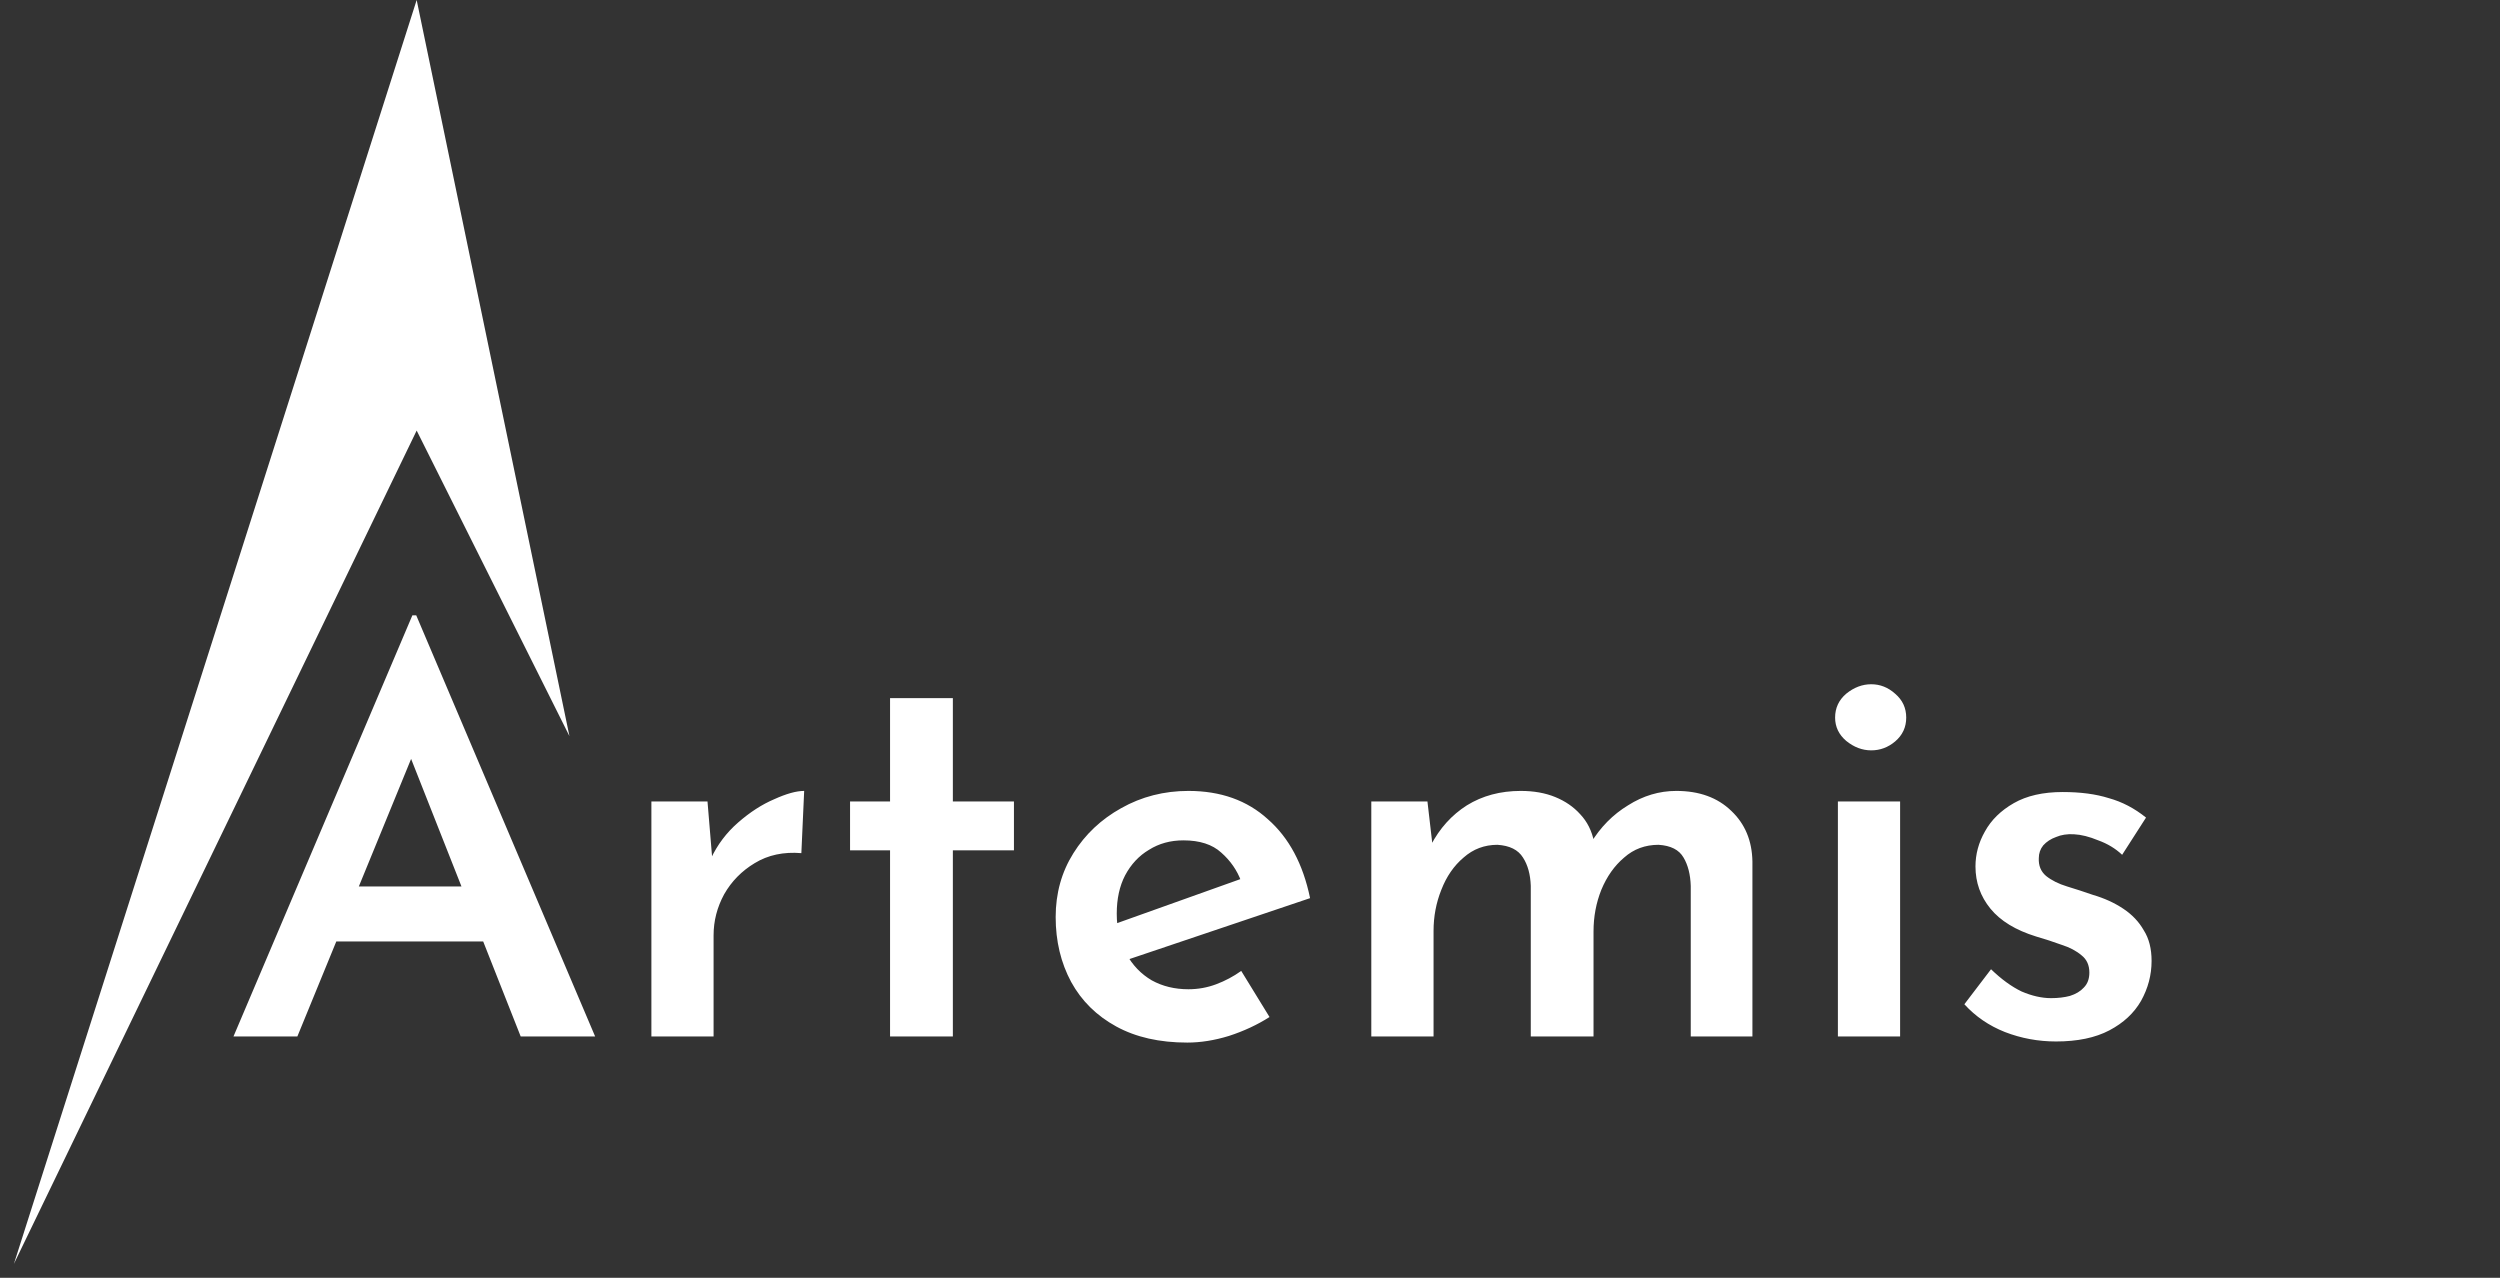 <svg width="90" height="46" viewBox="0 0 90 46" fill="none" xmlns="http://www.w3.org/2000/svg">
<rect x="0" y="0" width="90" height="46" fill="#333333" stroke="none"/>
<path d="M8.405 37.313L14.845 22.153H14.985L21.425 37.313H18.745L14.205 25.813L15.885 24.673L10.705 37.313H8.405ZM12.445 31.913H17.425L18.225 33.893H11.745L12.445 31.913ZM25.47 28.853L25.669 31.253L25.59 30.913C25.829 30.406 26.156 29.973 26.57 29.613C26.996 29.24 27.43 28.96 27.869 28.773C28.309 28.573 28.669 28.473 28.95 28.473L28.849 30.713C28.209 30.66 27.649 30.78 27.169 31.073C26.703 31.353 26.336 31.726 26.07 32.193C25.816 32.66 25.689 33.153 25.689 33.673V37.313H23.45V28.853H25.47ZM32.042 25.133H34.303V28.853H36.502V30.613H34.303V37.313H32.042V30.613H30.602V28.853H32.042V25.133ZM42.743 37.533C41.743 37.533 40.89 37.34 40.184 36.953C39.477 36.566 38.937 36.033 38.563 35.353C38.19 34.66 38.004 33.88 38.004 33.013C38.004 32.16 38.217 31.393 38.644 30.713C39.07 30.033 39.644 29.493 40.364 29.093C41.097 28.68 41.904 28.473 42.783 28.473C43.944 28.473 44.897 28.813 45.644 29.493C46.404 30.16 46.91 31.106 47.163 32.333L40.343 34.633L39.824 33.373L45.144 31.473L44.684 31.733C44.537 31.333 44.297 30.986 43.964 30.693C43.644 30.4 43.19 30.253 42.603 30.253C42.137 30.253 41.724 30.366 41.364 30.593C41.004 30.806 40.717 31.113 40.504 31.513C40.303 31.9 40.203 32.36 40.203 32.893C40.203 33.44 40.317 33.92 40.544 34.333C40.77 34.746 41.077 35.066 41.464 35.293C41.85 35.506 42.29 35.613 42.783 35.613C43.13 35.613 43.464 35.553 43.783 35.433C44.103 35.313 44.404 35.153 44.684 34.953L45.703 36.613C45.264 36.893 44.777 37.12 44.243 37.293C43.724 37.453 43.224 37.533 42.743 37.533ZM51.388 28.853L51.587 30.573L51.508 30.433C51.828 29.82 52.261 29.34 52.807 28.993C53.367 28.646 54.014 28.473 54.748 28.473C55.214 28.473 55.627 28.546 55.987 28.693C56.347 28.84 56.648 29.046 56.888 29.313C57.141 29.58 57.307 29.913 57.388 30.313L57.267 30.353C57.614 29.78 58.061 29.326 58.608 28.993C59.154 28.646 59.734 28.473 60.347 28.473C61.174 28.473 61.834 28.713 62.328 29.193C62.821 29.66 63.074 30.266 63.087 31.013V37.313H60.867V31.893C60.854 31.48 60.767 31.14 60.608 30.873C60.447 30.593 60.148 30.44 59.708 30.413C59.227 30.413 58.814 30.566 58.468 30.873C58.121 31.166 57.847 31.553 57.648 32.033C57.461 32.5 57.367 33 57.367 33.533V37.313H55.108V31.893C55.094 31.48 55.001 31.14 54.828 30.873C54.654 30.593 54.347 30.44 53.907 30.413C53.441 30.413 53.034 30.566 52.688 30.873C52.341 31.166 52.074 31.553 51.888 32.033C51.701 32.5 51.608 32.993 51.608 33.513V37.313H49.367V28.853H51.388ZM66.164 28.853H68.404V37.313H66.164V28.853ZM66.064 25.833C66.064 25.486 66.198 25.2 66.464 24.973C66.744 24.746 67.044 24.633 67.364 24.633C67.684 24.633 67.971 24.746 68.224 24.973C68.491 25.2 68.624 25.486 68.624 25.833C68.624 26.18 68.491 26.466 68.224 26.693C67.971 26.906 67.684 27.013 67.364 27.013C67.044 27.013 66.744 26.9 66.464 26.673C66.198 26.446 66.064 26.166 66.064 25.833ZM74.017 37.493C73.377 37.493 72.764 37.38 72.177 37.153C71.604 36.926 71.117 36.593 70.717 36.153L71.677 34.893C72.05 35.253 72.417 35.52 72.777 35.693C73.15 35.853 73.504 35.933 73.837 35.933C74.09 35.933 74.317 35.906 74.517 35.853C74.73 35.786 74.897 35.686 75.017 35.553C75.15 35.42 75.217 35.24 75.217 35.013C75.217 34.746 75.124 34.54 74.937 34.393C74.75 34.233 74.51 34.106 74.217 34.013C73.924 33.906 73.617 33.806 73.297 33.713C72.564 33.486 72.017 33.153 71.657 32.713C71.297 32.273 71.117 31.766 71.117 31.193C71.117 30.753 71.23 30.333 71.457 29.933C71.684 29.52 72.03 29.18 72.497 28.913C72.964 28.646 73.55 28.513 74.257 28.513C74.897 28.513 75.45 28.586 75.917 28.733C76.397 28.866 76.844 29.1 77.257 29.433L76.397 30.773C76.157 30.546 75.87 30.373 75.537 30.253C75.217 30.12 74.924 30.046 74.657 30.033C74.417 30.02 74.204 30.053 74.017 30.133C73.83 30.2 73.677 30.3 73.557 30.433C73.45 30.566 73.397 30.72 73.397 30.893C73.384 31.16 73.47 31.373 73.657 31.533C73.857 31.693 74.11 31.82 74.417 31.913C74.724 32.006 75.03 32.106 75.337 32.213C75.75 32.333 76.117 32.5 76.437 32.713C76.757 32.926 77.004 33.186 77.177 33.493C77.364 33.786 77.457 34.153 77.457 34.593C77.457 35.1 77.33 35.58 77.077 36.033C76.824 36.473 76.444 36.826 75.937 37.093C75.43 37.36 74.79 37.493 74.017 37.493Z" fill="white"/>
<path d="M0.5 45.5L15 15.5L20.5 26.5L15 0L0.5 45.5Z" fill="white"/>
</svg>
